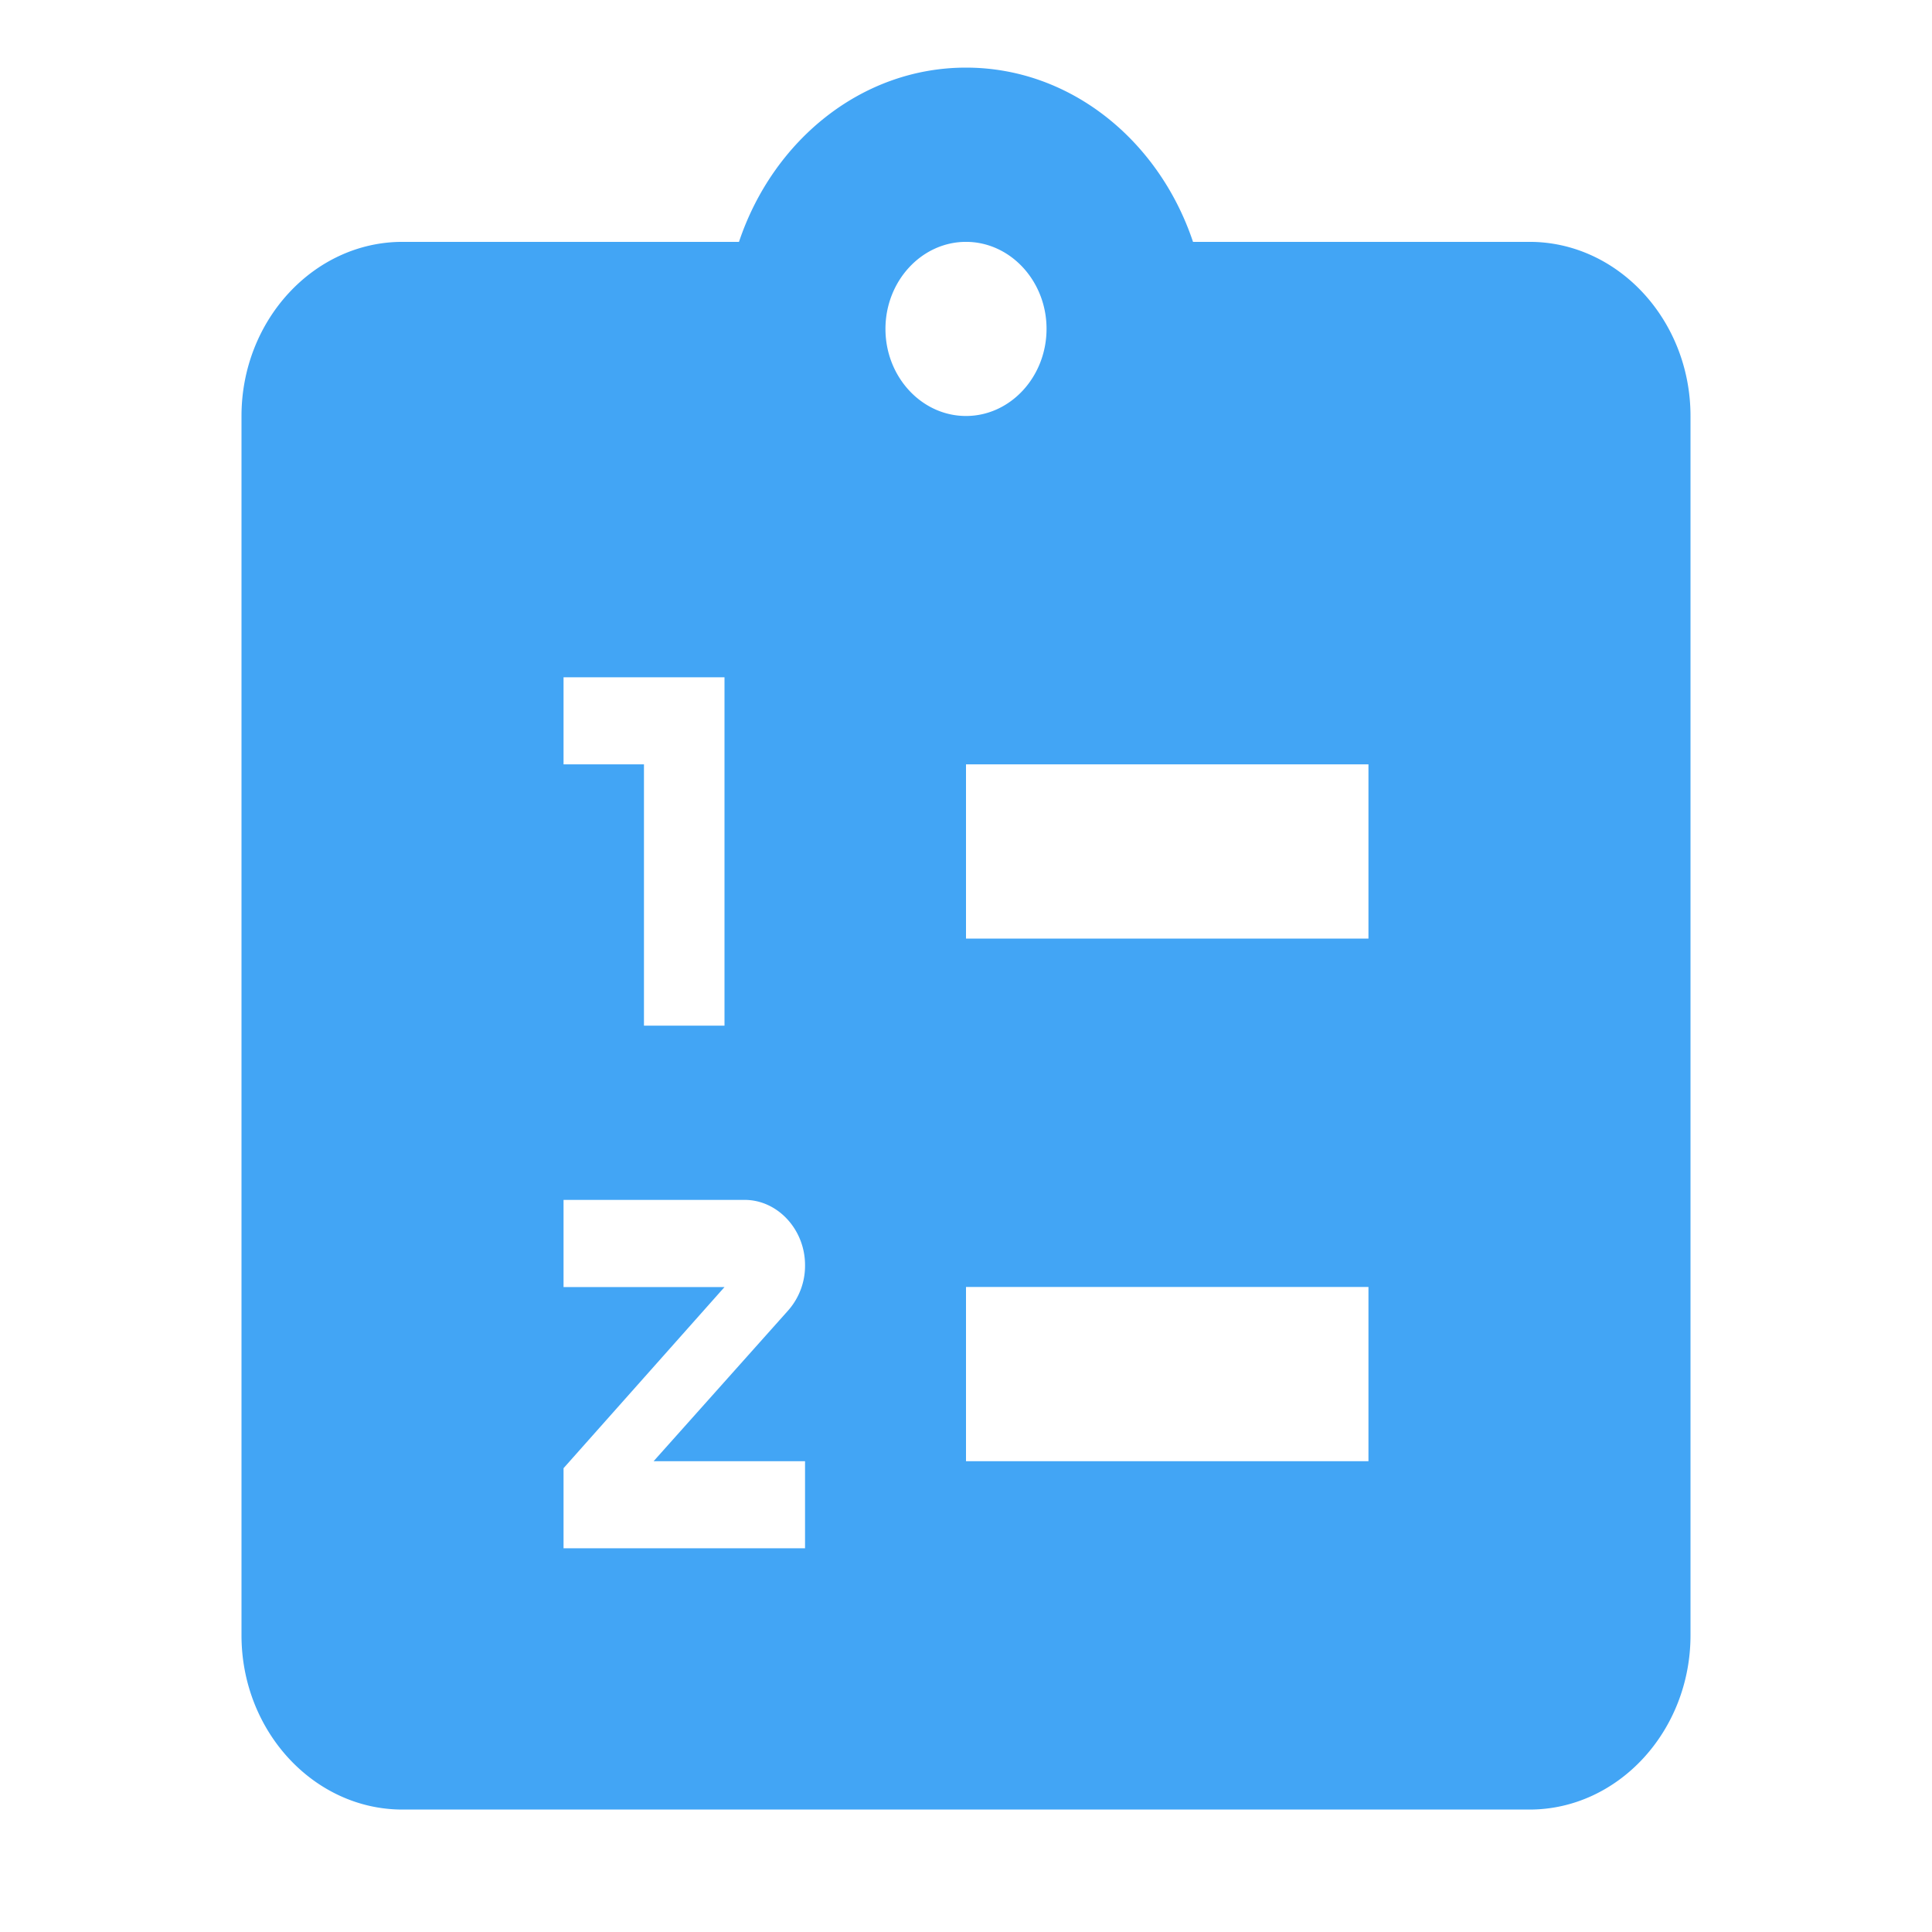 <svg width="16" height="16" xmlns="http://www.w3.org/2000/svg"><path fill="#42a5f5" d="M12.667 2.003H9.88C9.6 1.166 8.867.56 8 .56s-1.6.606-1.88 1.443H3.333C2.6 2.003 2 2.652 2 3.445v10.098c0 .794.6 1.443 1.333 1.443h9.334c.733 0 1.333-.65 1.333-1.443V3.445c0-.793-.6-1.442-1.333-1.442m-8 3.606H6v2.885h-.667V6.33h-.666v-.72m2 6.49v.722h-2v-.663L6 10.659H4.667v-.722h1.5c.273 0 .5.245.5.54a.559.559 0 01-.14.376l-1.114 1.248h1.254m.666-9.377c0-.397.3-.721.667-.721.367 0 .667.324.667.72 0 .398-.3.722-.667.722-.367 0-.667-.324-.667-.721m4 9.377H8v-1.443h3.333v1.443m0-4.328H8V6.33h3.333z"/></svg>